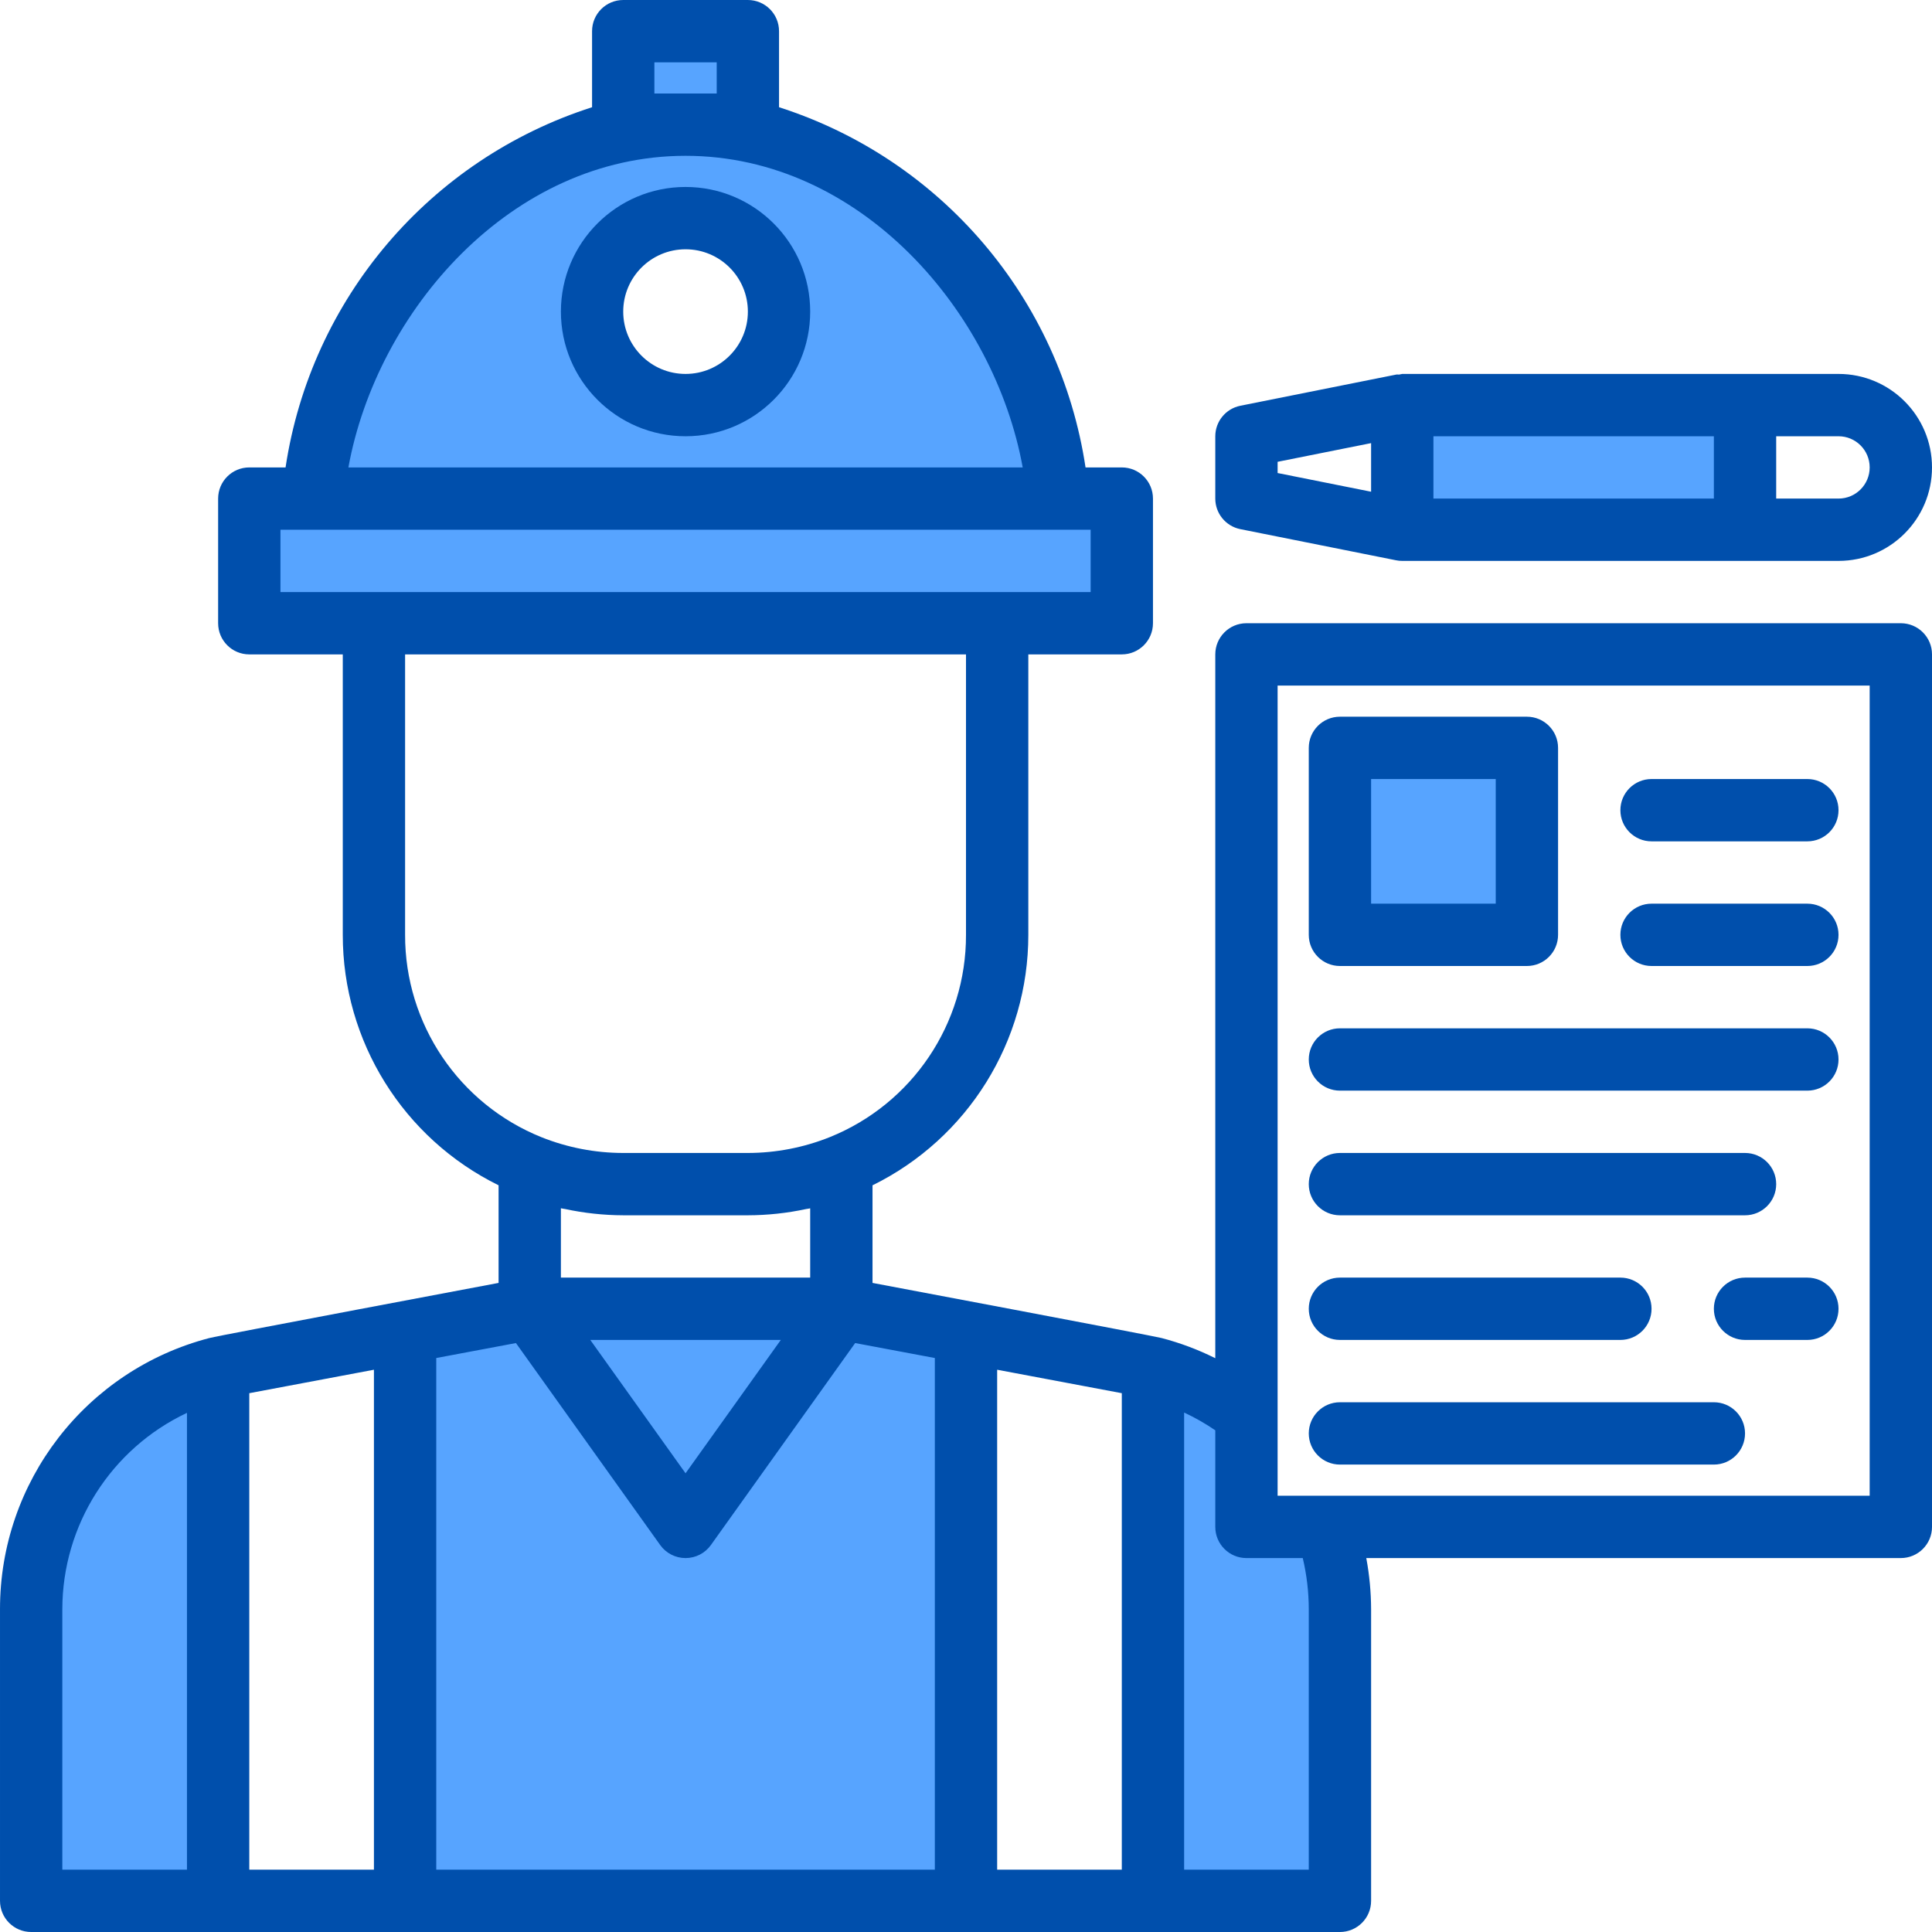 <svg height="496pt" viewBox="0 0 496 496" width="496pt" xmlns="http://www.w3.org/2000/svg"><path d="m176 32c-50.32 0-91.602 46.719-95.68 96h191.359c-4.078-49.281-45.359-96-95.68-96zm0 72c-13.254 0-24-10.746-24-24s10.746-24 24-24 24 10.746 24 24-10.746 24-24 24zm0 0" fill="#57a4ff"/><path d="m288 160v-32h-224v32zm0 0" fill="#57a4ff"/><path d="m216 336-40 56-40-56-32 6v146h144v-146zm0 0" fill="#57a4ff"/><path d="m8 413.121v74.879h48v-136.801c-28.258 7.262-48.012 32.742-48 61.922zm0 0" fill="#57a4ff"/><path d="m320 363.199c-7.062-5.648-15.242-9.738-24-12v136.801h48v-74.879c-.016-7.188-1.207-14.32-3.52-21.121h-20.48zm0 0" fill="#57a4ff"/><path d="m192 8h-32v24h32zm0 0" fill="#57a4ff"/><path d="m216 336h-80l40 56zm0 0" fill="#57a4ff"/><path d="m360 104h88v32h-88zm0 0" fill="#57a4ff"/><path d="m344 192h48v48h-48zm0 0" fill="#57a4ff"/><g fill="#004fac"><path d="m176 48c-17.672 0-32 14.328-32 32s14.328 32 32 32 32-14.328 32-32-14.328-32-32-32zm0 48c-8.836 0-16-7.164-16-16s7.164-16 16-16 16 7.164 16 16-7.164 16-16 16zm0 0"/><path d="m488 160h-168c-4.418 0-8 3.582-8 8v180.688c-4.395-2.191-9-3.926-13.754-5.168-1.652-.488-74.246-14.16-74.246-14.16v-25.055c24.5-12.059 40.012-36.996 40-64.305v-72h24c4.418 0 8-3.582 8-8v-32c0-4.418-3.582-8-8-8h-9.312c-6.52-43.277-37.012-79.113-78.688-92.473v-19.527c0-4.418-3.582-8-8-8h-32c-4.418 0-8 3.582-8 8v19.527c-41.676 13.359-72.168 49.195-78.688 92.473h-9.312c-4.418 0-8 3.582-8 8v32c0 4.418 3.582 8 8 8h24v72c-.012 27.305 15.504 52.238 40 64.297v25.062s-72.594 13.672-73.992 14.09l-.191.062h-.062c-31.684 8.25-53.781 36.871-53.754 69.609v74.879c0 4.418 3.582 8 8 8h336c4.418 0 8-3.582 8-8v-74.879c-.016-4.402-.43-8.793-1.238-13.121h137.238c4.418 0 8-3.582 8-8v-224c0-4.418-3.582-8-8-8zm-328 152h32c5.02-.012 10.027-.547 14.938-1.602.359-.055.711-.102 1.062-.184v17.785h-64v-17.801c.344.082.695.129 1.047.184 4.914 1.059 9.926 1.602 14.953 1.617zm40.457 32-24.457 34.23-24.457-34.23zm-32.457-320v-8h16v8zm8 16c44.84 0 79.258 39.887 86.559 80h-173.117c7.301-40.113 41.758-80 86.559-80zm-104 96h208v16h-208zm32 104v-72h144v72c.055 22.828-13.789 43.391-34.961 51.93-6.691 2.68-13.832 4.062-21.039 4.07h-32c-7.191-.004-14.316-1.379-20.992-4.047-21.191-8.531-35.059-29.105-35.008-51.953zm-88 173.121c.031-21.574 12.488-41.195 32-50.402v117.281h-32zm48-55.449 32-6.023v128.352h-32zm48-9.031 20.457-3.84 37.031 51.848c1.5 2.105 3.926 3.352 6.512 3.352s5.012-1.246 6.512-3.352l37.031-51.848 20.457 3.84v131.359h-128zm144 131.359v-128.352l32 6.023v122.328zm80-66.879v66.879h-32v-117.359c2.785 1.297 5.461 2.824 8 4.559v24.801c0 4.418 3.582 8 8 8h14.457c1.02 4.301 1.535 8.703 1.543 13.121zm144-29.121h-152v-208h152zm0 0"/><path d="m318.398 135.84 40 8c.527.109 1.062.164 1.602.16h112c13.254 0 24-10.746 24-24s-10.746-24-24-24h-112c-.285.039-.57.094-.848.168-.25 0-.48-.062-.719 0l-40 8c-3.738.746-6.426 4.023-6.434 7.832v16c0 3.801 2.676 7.078 6.398 7.84zm161.602-15.84c0 4.418-3.582 8-8 8h-16v-16h16c4.418 0 8 3.582 8 8zm-40 8h-72v-16h72zm-112-9.441 24-4.797v12.477l-24-4.797zm0 0"/><path d="m344 248h48c4.418 0 8-3.582 8-8v-48c0-4.418-3.582-8-8-8h-48c-4.418 0-8 3.582-8 8v48c0 4.418 3.582 8 8 8zm8-48h32v32h-32zm0 0"/><path d="m344 280h120c4.418 0 8-3.582 8-8s-3.582-8-8-8h-120c-4.418 0-8 3.582-8 8s3.582 8 8 8zm0 0"/><path d="m344 312h104c4.418 0 8-3.582 8-8s-3.582-8-8-8h-104c-4.418 0-8 3.582-8 8s3.582 8 8 8zm0 0"/><path d="m344 376h96c4.418 0 8-3.582 8-8s-3.582-8-8-8h-96c-4.418 0-8 3.582-8 8s3.582 8 8 8zm0 0"/><path d="m464 328h-16c-4.418 0-8 3.582-8 8s3.582 8 8 8h16c4.418 0 8-3.582 8-8s-3.582-8-8-8zm0 0"/><path d="m344 344h72c4.418 0 8-3.582 8-8s-3.582-8-8-8h-72c-4.418 0-8 3.582-8 8s3.582 8 8 8zm0 0"/><path d="m424 248h40c4.418 0 8-3.582 8-8s-3.582-8-8-8h-40c-4.418 0-8 3.582-8 8s3.582 8 8 8zm0 0"/><path d="m424 216h40c4.418 0 8-3.582 8-8s-3.582-8-8-8h-40c-4.418 0-8 3.582-8 8s3.582 8 8 8zm0 0"/></g></svg>